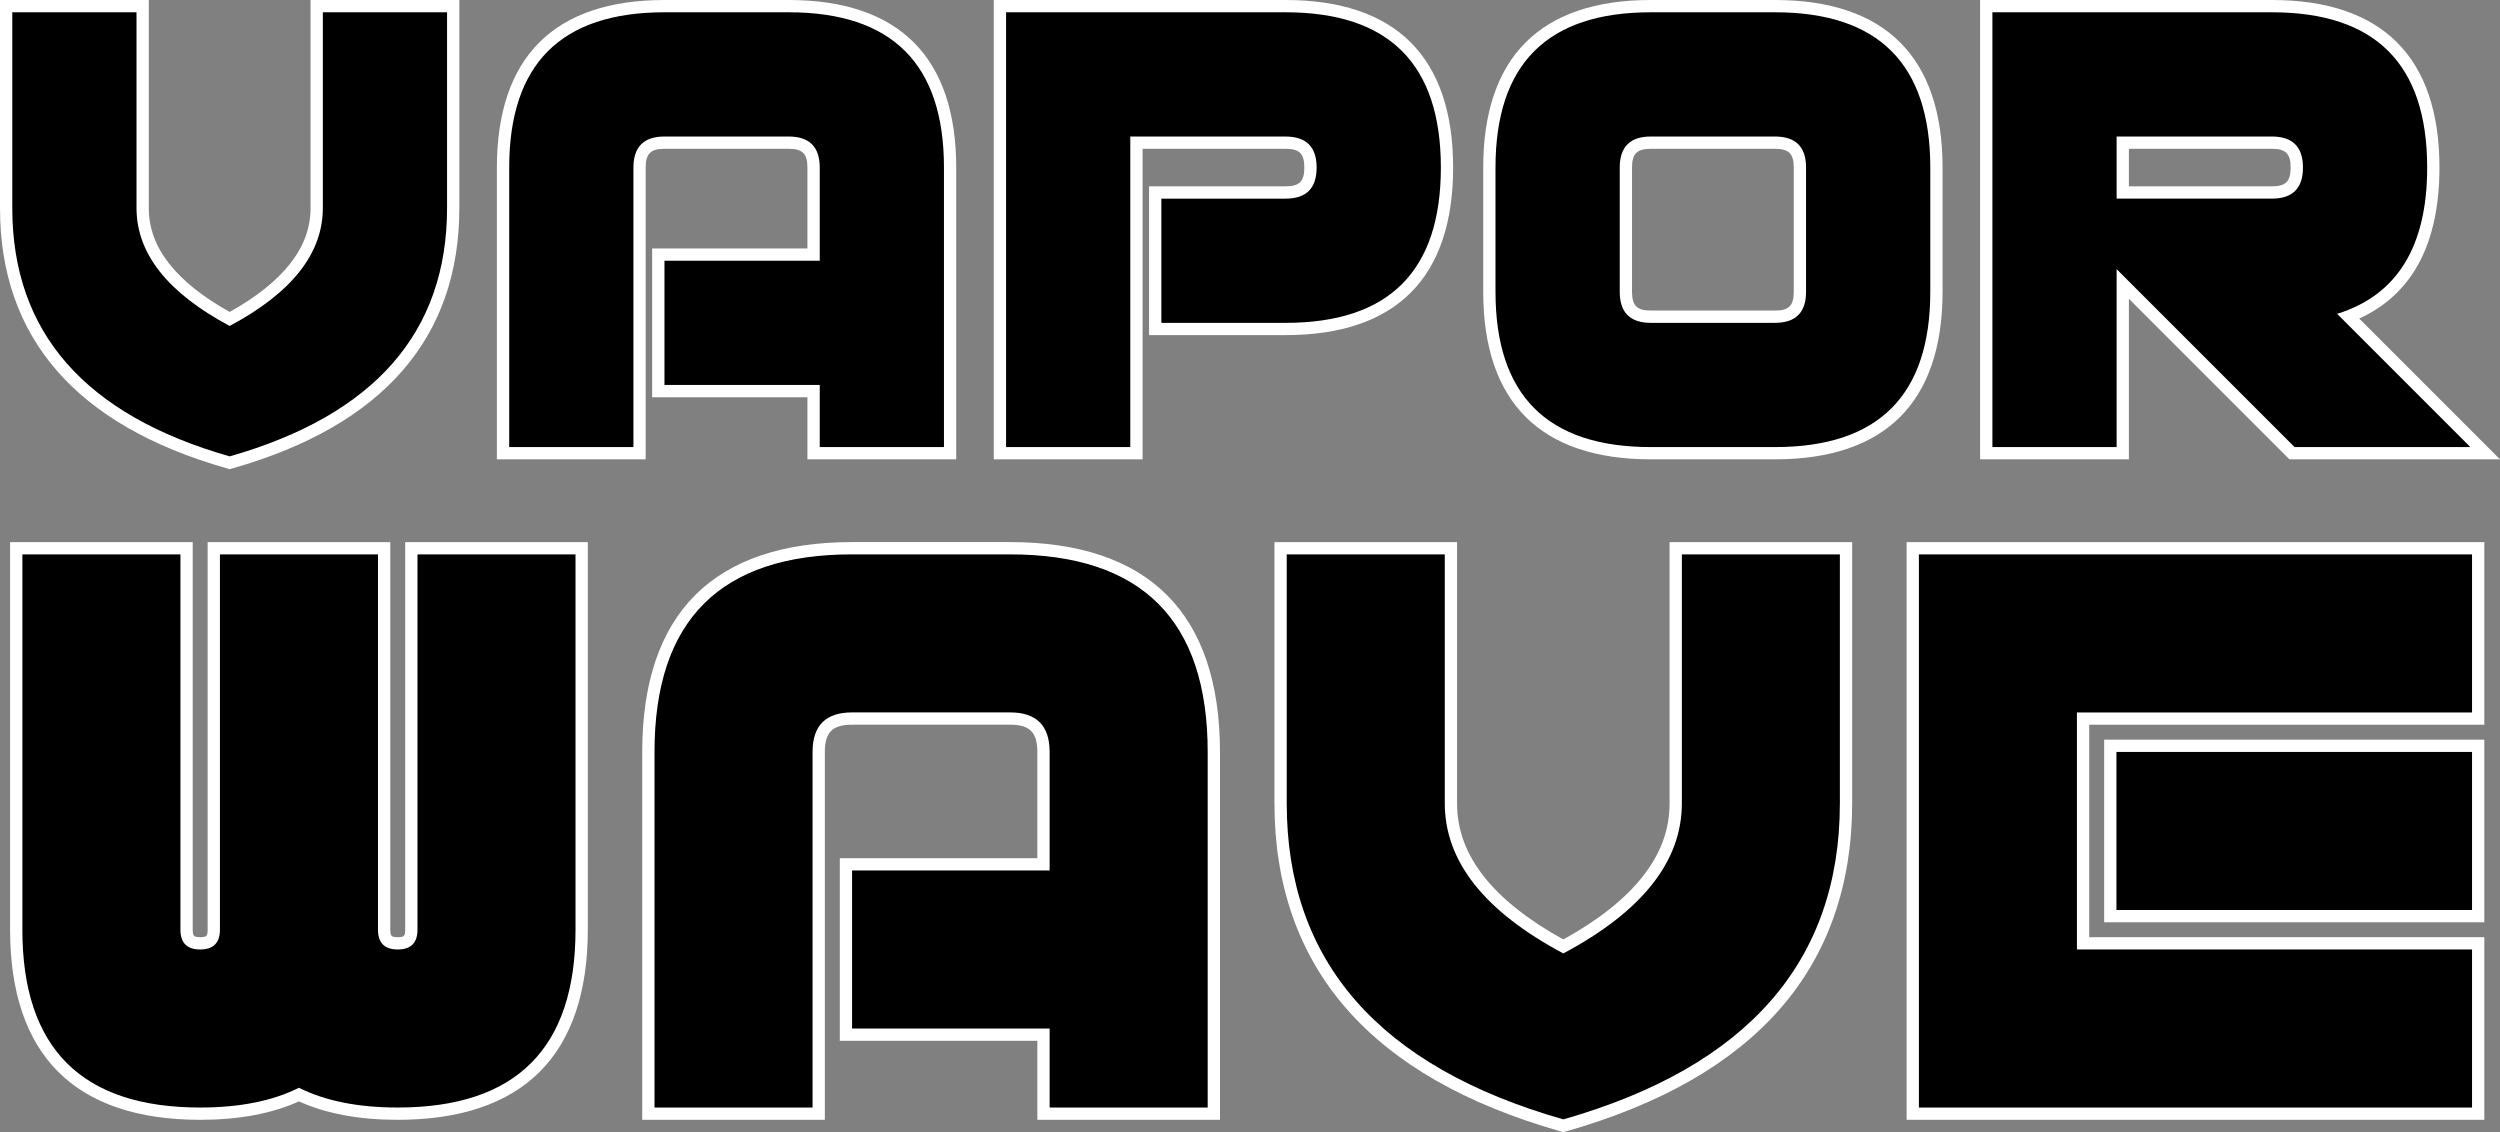 <?xml version="1.0" encoding="UTF-8"?><svg id="Layer_2" xmlns="http://www.w3.org/2000/svg" viewBox="0 0 1627.97 737.25"><rect x="0" y="0" width="1627.97" height="737.25" fill="#808080" stroke="none"/><defs><style>.cls-1{fill:#fff;}</style></defs><g id="Layer_2-2"><g><g><path d="M148.46,301.04C52.6,273.65,4,217.92,4,135.41V4H92.89V135.41c0,27.48,19.06,51.8,56.67,72.3,37.6-20.51,56.67-44.83,56.67-72.3V4h88.89V135.41c0,82.52-48.6,138.24-144.46,165.63l-1.1,.31-1.1-.31Z"/><path class="cls-1" d="M291.12,8v127.41c0,80.89-47.19,134.82-141.56,161.78C55.19,270.23,8,216.3,8,135.41V8H88.89v127.41c0,29.66,20.22,55.28,60.67,76.85,40.45-21.57,60.67-47.19,60.67-76.85V8h80.89M299.12,0h-96.89V135.41c0,13.1-4.4,25.04-13.45,36.5-8.75,11.08-21.94,21.58-39.22,31.23-17.29-9.65-30.47-20.15-39.22-31.23-9.05-11.46-13.45-23.4-13.45-36.5V0H0V135.41c0,84.52,49.58,141.54,147.36,169.48l2.2,.63,2.2-.63c97.78-27.94,147.36-84.96,147.36-169.48V0h0Z"/></g><g><path d="M529.8,295.12v-40.45h-101.12v-88.89h101.12v-56.67c0-11.22-5-16.22-16.22-16.22h-80.89c-11.22,0-16.22,5-16.22,16.22v186.01h-88.89V109.12c0-69.75,35.37-105.12,105.12-105.12h80.89c69.75,0,105.12,35.37,105.12,105.12v186.01h-88.89Z"/><path class="cls-1" d="M513.58,8c67.41,0,101.12,33.71,101.12,101.12v182.01h-80.89v-40.45h-101.12v-80.89h101.12v-60.67c0-13.48-6.74-20.22-20.22-20.22h-80.89c-13.48,0-20.22,6.74-20.22,20.22v182.01h-80.89V109.12c0-67.41,33.7-101.12,101.12-101.12h80.89M513.58,0h-80.89C396.94,0,369.52,9.29,351.19,27.62c-18.33,18.33-27.62,45.75-27.62,81.49v190.01h96.89V109.12c0-9.02,3.2-12.22,12.22-12.22h80.89c9.02,0,12.22,3.2,12.22,12.22v52.67h-101.12v96.89h101.12v40.45h96.89V109.12c0-35.75-9.29-63.16-27.62-81.49C576.74,9.29,549.32,0,513.58,0h0Z"/></g><g><path d="M651.14,295.12V4h186.01c69.75,0,105.12,35.37,105.12,105.12s-35.37,105.12-105.12,105.12h-84.89V125.34h84.89c11.22,0,16.22-5,16.22-16.22s-5-16.22-16.22-16.22h-97.12v202.23h-88.89Z"/><path class="cls-1" d="M837.15,8c67.41,0,101.12,33.71,101.12,101.12s-33.71,101.12-101.12,101.12h-80.89v-80.89h80.89c13.48,0,20.22-6.74,20.22-20.22s-6.74-20.22-20.22-20.22h-101.12v202.23h-80.89V8h182.01M837.15,0h-190.01V299.12h96.89V96.89h93.12c9.02,0,12.22,3.2,12.22,12.22s-3.2,12.22-12.22,12.22h-88.89v96.89h88.89c35.75,0,63.16-9.29,81.49-27.62,18.33-18.33,27.62-45.75,27.62-81.49s-9.29-63.16-27.62-81.49C900.31,9.29,872.89,0,837.15,0h0Z"/></g><g><path d="M1074.97,295.12c-69.75,0-105.12-35.37-105.12-105.11V109.12c0-69.75,35.37-105.12,105.12-105.12h80.89c69.75,0,105.12,35.37,105.12,105.12v80.89c0,69.75-35.37,105.11-105.12,105.11h-80.89Zm0-202.23c-11.22,0-16.22,5-16.22,16.22v80.89c0,11.22,5,16.22,16.22,16.22h80.89c11.22,0,16.22-5,16.22-16.22V109.12c0-11.22-5-16.22-16.22-16.22h-80.89Z"/><path class="cls-1" d="M1155.86,8c67.41,0,101.12,33.71,101.12,101.12v80.89c0,67.41-33.71,101.12-101.12,101.12h-80.89c-67.41,0-101.12-33.7-101.12-101.12V109.12c0-67.41,33.7-101.12,101.12-101.12h80.89m-80.89,202.23h80.89c13.48,0,20.22-6.74,20.22-20.22V109.12c0-13.48-6.74-20.22-20.22-20.22h-80.89c-13.48,0-20.22,6.74-20.22,20.22v80.89c0,13.48,6.74,20.22,20.22,20.22M1155.86,0h-80.89C1039.22,0,1011.8,9.29,993.48,27.62c-18.33,18.33-27.62,45.75-27.62,81.49v80.89c0,35.75,9.29,63.17,27.62,81.49,18.33,18.33,45.75,27.62,81.49,27.62h80.89c35.75,0,63.16-9.29,81.49-27.62,18.33-18.33,27.62-45.75,27.62-81.49V109.12c0-35.75-9.29-63.16-27.62-81.49C1219.03,9.29,1191.61,0,1155.86,0h0Zm-80.89,202.23c-9.02,0-12.22-3.2-12.22-12.22V109.12c0-9.02,3.2-12.22,12.22-12.22h80.89c9.02,0,12.22,3.2,12.22,12.22v80.89c0,9.02-3.2,12.22-12.22,12.22h-80.89Z"/></g><g><path d="M1492.54,295.12l-110.22-110.22v110.22h-88.89V4h186.01c69.75,0,105.12,35.37,105.12,105.12,0,50.34-18.6,82.92-55.3,96.94l89.07,89.06h-125.78Zm-13.11-169.78c11.22,0,16.22-5,16.22-16.22s-5-16.22-16.22-16.22h-97.12v32.45h97.12Z"/><path class="cls-1" d="M1479.43,8c67.41,0,101.12,33.71,101.12,101.12,0,51.37-19.55,83.12-58.65,95.25l86.76,86.76h-114.46l-115.88-115.88v115.88h-80.89V8h182.01m-101.12,121.34h101.12c13.48,0,20.22-6.74,20.22-20.22s-6.74-20.22-20.22-20.22h-101.12v40.45M1479.43,0h-190.01V299.12h96.89v-104.56l102.22,102.22,2.34,2.34h137.09l-13.66-13.66-78.02-78.02c15.54-7.09,27.75-17.74,36.41-31.8,10.52-17.08,15.85-39.47,15.85-66.53,0-35.75-9.29-63.16-27.62-81.49-18.33-18.33-45.75-27.62-81.49-27.62h0Zm-93.12,96.89h93.12c9.02,0,12.22,3.2,12.22,12.22s-3.2,12.22-12.22,12.22h-93.12v-24.45h0Z"/></g><g><path d="M258.99,725.21c-25.36,0-46.99-4.18-64.32-12.41-17.34,8.24-38.96,12.41-64.32,12.41-79.48,0-119.78-40.3-119.78-119.78v-248.42H121.49v248.42c0,6.38,2.49,8.86,8.86,8.86s8.86-2.49,8.86-8.86v-248.42h110.92v248.42c0,6.38,2.49,8.86,8.86,8.86s8.86-2.49,8.86-8.86v-248.42h110.92v248.42c0,79.48-40.3,119.78-119.78,119.78Z"/><path class="cls-1" d="M374.77,361.01v244.42c0,77.19-38.59,115.78-115.78,115.78-25.73,0-47.17-4.29-64.32-12.86-17.15,8.58-38.59,12.86-64.32,12.86-77.19,0-115.78-38.59-115.78-115.78v-244.42H117.49v244.42c0,8.58,4.29,12.86,12.86,12.86s12.86-4.29,12.86-12.86v-244.42h102.92v244.42c0,8.58,4.29,12.86,12.86,12.86s12.86-4.29,12.86-12.86v-244.42h102.92m8-8h-118.92v252.42c0,4.14-.73,4.86-4.86,4.86-2.3,0-3.57-.45-3.99-.87-.42-.42-.87-1.69-.87-3.99v-252.42h-118.92v252.42c0,4.14-.73,4.86-4.86,4.86-2.3,0-3.57-.45-3.99-.87-.42-.42-.87-1.69-.87-3.99v-252.42H6.57v252.42c0,40.61,10.53,71.73,31.29,92.49,20.76,20.76,51.88,31.29,92.49,31.29,25.13,0,46.75-4.04,64.32-12,17.57,7.97,39.18,12,64.32,12,40.61,0,71.73-10.53,92.49-31.29,20.76-20.76,31.29-51.88,31.29-92.49v-252.42h0Z"/></g><g><path d="M679.52,725.21v-51.46h-128.64v-110.92h128.64v-73.19c0-15.03-6.7-21.73-21.73-21.73h-102.92c-15.03,0-21.73,6.7-21.73,21.73v235.56h-110.92v-235.56c0-88.02,44.63-132.64,132.64-132.64h102.92c88.02,0,132.64,44.63,132.64,132.64v235.56h-110.92Z"/><path class="cls-1" d="M657.79,361.01c85.76,0,128.64,42.88,128.64,128.64v231.56h-102.92v-51.46h-128.64v-102.92h128.64v-77.19c0-17.15-8.58-25.73-25.73-25.73h-102.92c-17.15,0-25.73,8.58-25.73,25.73v231.56h-102.92v-231.56c0-85.76,42.88-128.64,128.64-128.64h102.92m0-8h-102.92c-44.88,0-79.25,11.61-102.14,34.5-22.89,22.9-34.5,57.26-34.5,102.14v239.56h118.92v-239.56c0-12.76,4.97-17.73,17.73-17.73h102.92c12.76,0,17.73,4.97,17.73,17.73v69.19h-128.64v118.92h128.64v51.46h118.92v-239.56c0-44.88-11.61-79.24-34.5-102.14-22.9-22.9-57.26-34.5-102.14-34.5h0Z"/></g><g><path d="M1016.9,732.78c-60.51-17.29-106.6-43.66-136.99-78.4-30.53-34.9-46.01-79.06-46.01-131.28v-166.09h110.92v166.09c0,35.51,24.62,66.87,73.19,93.23,48.56-26.35,73.19-57.71,73.19-93.23v-166.09h110.92v166.09c0,52.21-15.48,96.38-46.02,131.28-30.39,34.73-76.48,61.11-136.99,78.4l-1.1,.31-1.1-.31Z"/><path class="cls-1" d="M1198.1,361.01v162.09c0,102.91-60.04,171.53-180.1,205.83-120.07-34.3-180.1-102.92-180.1-205.83v-162.09h102.92v162.09c0,37.74,25.73,70.33,77.19,97.77,51.46-27.44,77.19-60.03,77.19-97.77v-162.09h102.92m8-8h-118.92v170.09c0,17.18-5.75,32.81-17.58,47.79-11.49,14.56-28.84,28.3-51.61,40.88-22.77-12.58-40.12-26.32-51.61-40.88-11.83-14.98-17.58-30.61-17.58-47.79v-170.09h-118.92v170.09c0,53.21,15.81,98.27,47,133.91,15.53,17.74,35.15,33.46,58.33,46.7,22.97,13.12,50.07,24.19,80.57,32.91l2.2,.63,2.2-.63c30.49-8.71,57.6-19.78,80.56-32.91,23.18-13.25,42.81-28.96,58.33-46.7,31.19-35.65,47.01-80.7,47.01-133.91v-170.09h0Z"/></g><g><path d="M1245.55,725.21V357.01h368.2v110.92h-257.29v146.37h257.29v110.92h-368.2Zm128.64-128.64v-110.92h239.56v110.92h-239.56Z"/><path class="cls-1" d="M1609.76,361.01v102.92h-257.29v154.37h257.29v102.92h-360.2V361.01h360.2m0,128.64v102.92h-231.56v-102.92h231.56m8-136.64h-376.2v376.2h376.2v-118.92h-257.29v-138.37h257.29v-118.92h0Zm0,128.64h-247.56v118.92h247.56v-118.92h0Z"/></g></g></g></svg>